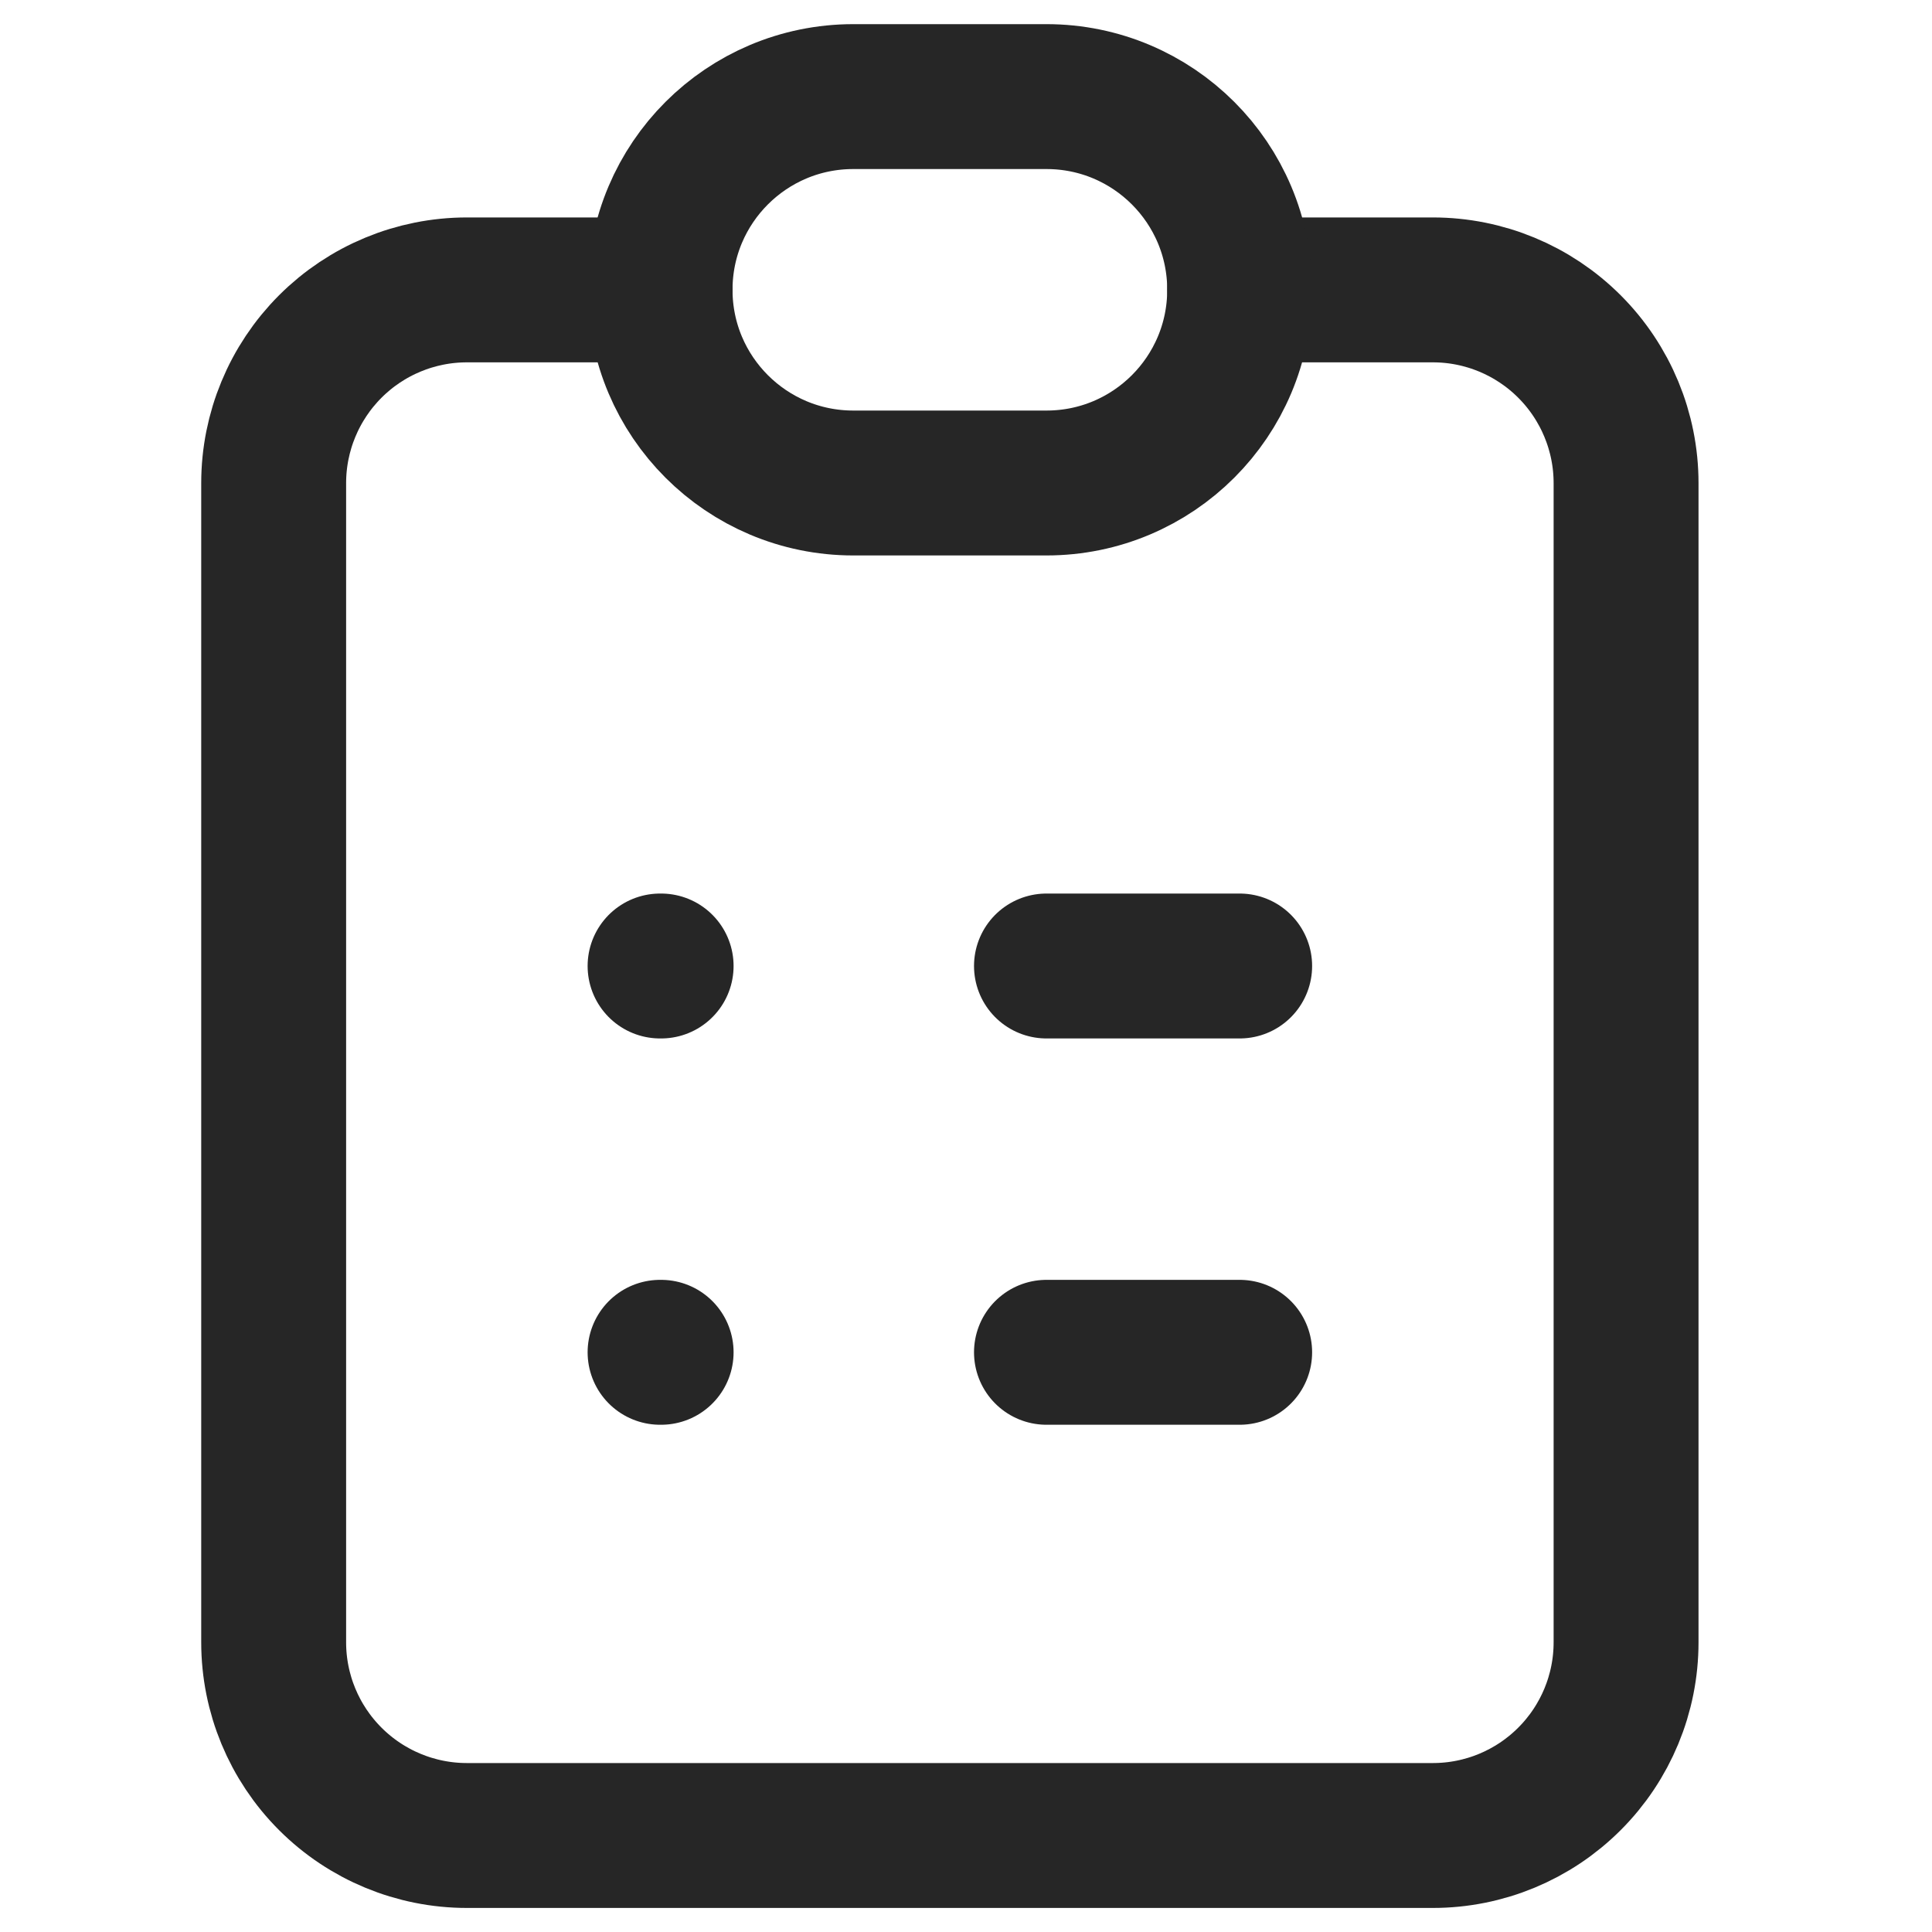 <svg width="20" height="20" viewBox="0 0 20 20" fill="none" xmlns="http://www.w3.org/2000/svg">
<path d="M6.833 3.001H4.833C4.303 3.001 3.794 3.212 3.419 3.587C3.044 3.962 2.833 4.471 2.833 5.001V17.001C2.833 17.532 3.044 18.04 3.419 18.415C3.794 18.79 4.303 19.001 4.833 19.001H14.833C15.364 19.001 15.872 18.79 16.247 18.415C16.622 18.04 16.833 17.532 16.833 17.001V5.001C16.833 4.471 16.622 3.962 16.247 3.587C15.872 3.212 15.364 3.001 14.833 3.001H12.833" stroke="#262626" stroke-width="1.5" stroke-linecap="round" stroke-linejoin="round"/>
<path d="M10.833 1H8.833C7.729 1 6.833 1.895 6.833 3C6.833 4.105 7.729 5 8.833 5H10.833C11.938 5 12.833 4.105 12.833 3C12.833 1.895 11.938 1 10.833 1Z" stroke="#262626" stroke-width="1.5" stroke-linecap="round" stroke-linejoin="round"/>
<path d="M6.833 10H6.844" stroke="#262626" stroke-width="1.5" stroke-linecap="round" stroke-linejoin="round"/>
<path d="M10.833 10H12.833" stroke="#262626" stroke-width="1.5" stroke-linecap="round" stroke-linejoin="round"/>
<path d="M6.833 13.999H6.844" stroke="#262626" stroke-width="1.5" stroke-linecap="round" stroke-linejoin="round"/>
<path d="M10.833 13.999H12.833" stroke="#262626" stroke-width="1.5" stroke-linecap="round" stroke-linejoin="round"/>
</svg>
